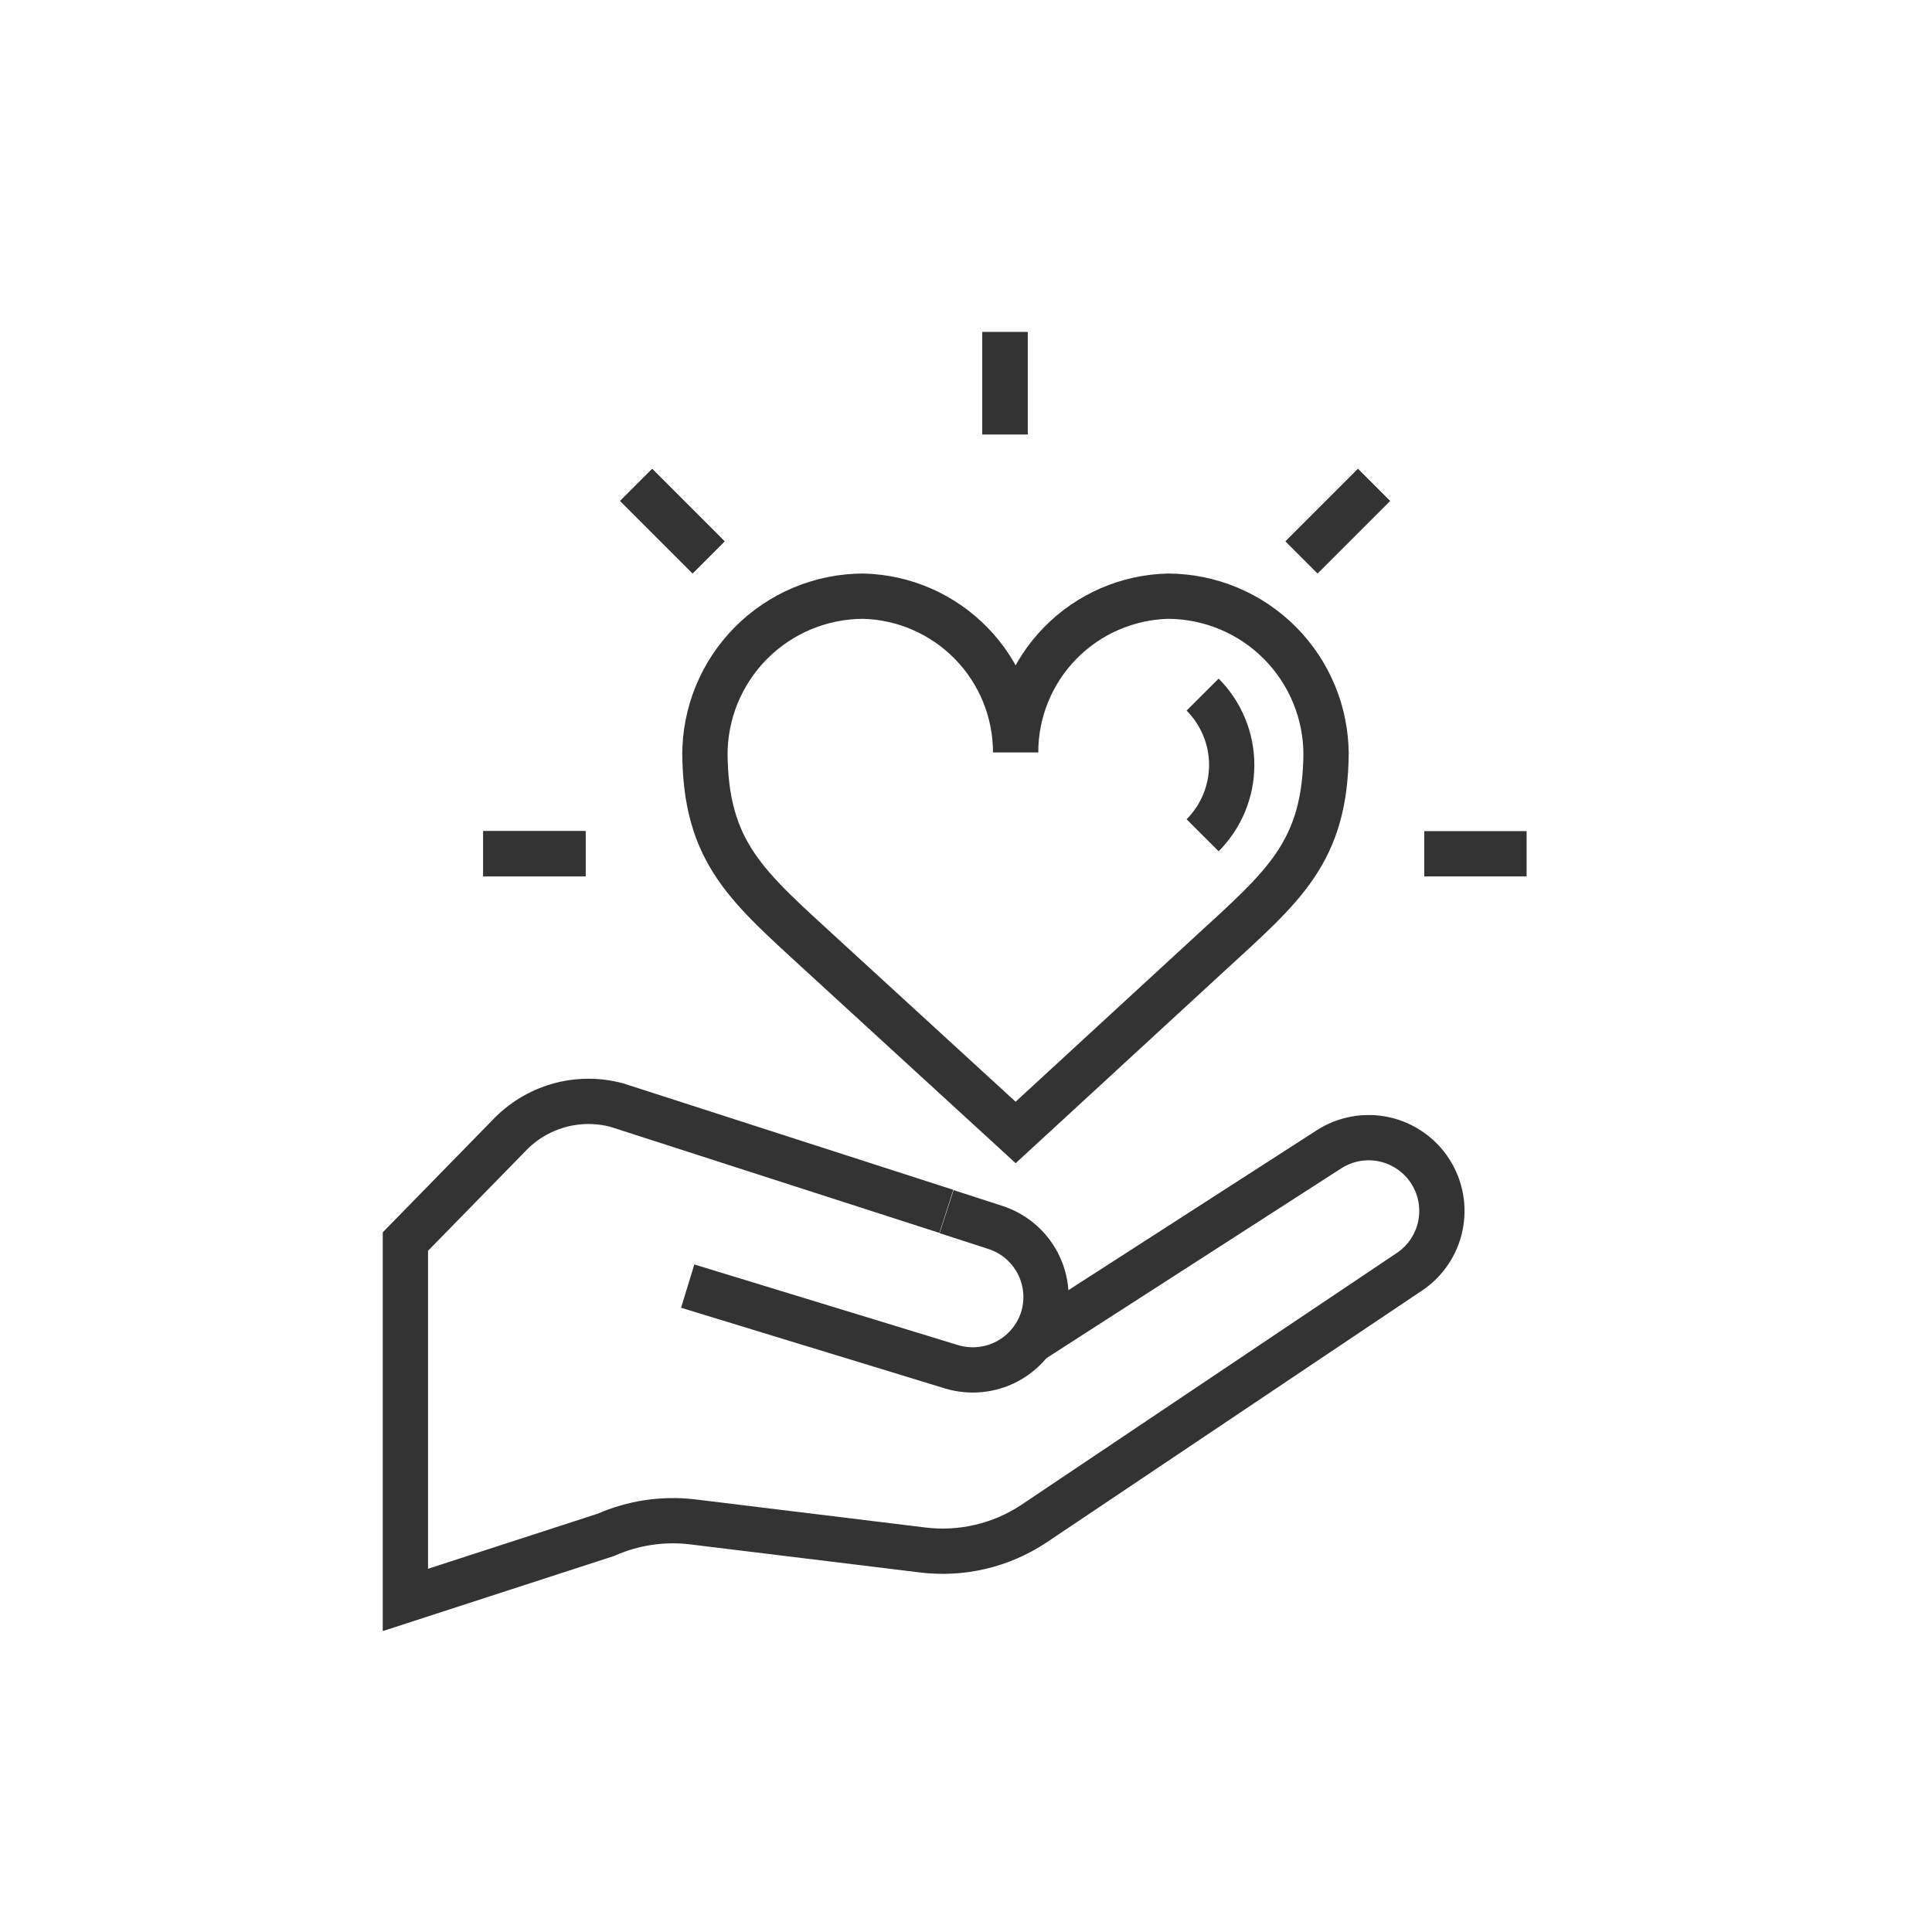 <svg width="64" height="64" viewBox="0 0 64 64" fill="none" xmlns="http://www.w3.org/2000/svg">
<path d="M38.691 19.749C37.34 19.783 36.057 20.343 35.114 21.31C34.171 22.277 33.643 23.575 33.644 24.926C33.644 23.575 33.117 22.277 32.173 21.31C31.23 20.343 29.947 19.783 28.596 19.749C27.905 19.75 27.22 19.888 26.582 20.154C25.944 20.42 25.365 20.81 24.877 21.3C24.39 21.791 24.004 22.373 23.742 23.012C23.48 23.652 23.347 24.338 23.351 25.029V24.874C23.351 28.256 24.766 29.369 27.25 31.655L33.644 37.514L40.028 31.638C42.513 29.352 43.928 28.239 43.928 24.857V25.012C43.93 23.62 43.38 22.284 42.398 21.297C41.416 20.31 40.083 19.754 38.691 19.749V19.749Z" stroke="#333333" stroke-width="1.5" stroke-miterlimit="10"/>
<path d="M31.349 40.128L20.434 36.608C19.799 36.438 19.13 36.444 18.498 36.624C17.866 36.805 17.295 37.154 16.845 37.634L13.429 41.128V53L20.072 50.843C20.969 50.447 21.955 50.299 22.928 50.412L30.555 51.344C31.847 51.505 33.153 51.199 34.239 50.481L46.689 42.129C47.215 41.777 47.582 41.234 47.712 40.615C47.843 39.996 47.727 39.35 47.388 38.816V38.816C47.217 38.545 46.994 38.311 46.731 38.127C46.469 37.943 46.173 37.812 45.86 37.743C45.547 37.674 45.224 37.668 44.908 37.725C44.593 37.782 44.292 37.9 44.023 38.074L34.239 44.373" stroke="#333333" stroke-width="1.5" stroke-miterlimit="10"/>
<path d="M22.781 42.604L31.53 45.279C32.135 45.459 32.787 45.397 33.347 45.106C33.907 44.814 34.332 44.316 34.532 43.717V43.717C34.631 43.413 34.669 43.091 34.643 42.772C34.617 42.452 34.529 42.141 34.382 41.856C34.235 41.572 34.033 41.319 33.788 41.112C33.543 40.906 33.259 40.75 32.953 40.654L31.357 40.137" stroke="#333333" stroke-width="1.5" stroke-miterlimit="10"/>
<path d="M33.291 14.391V11" stroke="#333333" stroke-width="1.5" stroke-miterlimit="10"/>
<path d="M33.291 14.391V11" stroke="#333333" stroke-width="1.5" stroke-miterlimit="10"/>
<path d="M43.116 18.463L45.515 16.064" stroke="#333333" stroke-width="1.5" stroke-miterlimit="10"/>
<path d="M43.116 18.463L45.515 16.064" stroke="#333333" stroke-width="1.5" stroke-miterlimit="10"/>
<path d="M23.472 18.463L21.073 16.064" stroke="#333333" stroke-width="1.5" stroke-miterlimit="10"/>
<path d="M23.472 18.463L21.073 16.064" stroke="#333333" stroke-width="1.5" stroke-miterlimit="10"/>
<path d="M19.398 28.282H16.008" stroke="#333333" stroke-width="1.5" stroke-miterlimit="10"/>
<path d="M19.398 28.282H16.008" stroke="#333333" stroke-width="1.5" stroke-miterlimit="10"/>
<path d="M47.181 28.282H50.571" stroke="#333333" stroke-width="1.5" stroke-miterlimit="10"/>
<path d="M39.838 23.01C40.455 23.628 40.802 24.466 40.802 25.34C40.802 26.213 40.455 27.051 39.838 27.669" stroke="#333333" stroke-width="1.5" stroke-miterlimit="10"/>
</svg>
